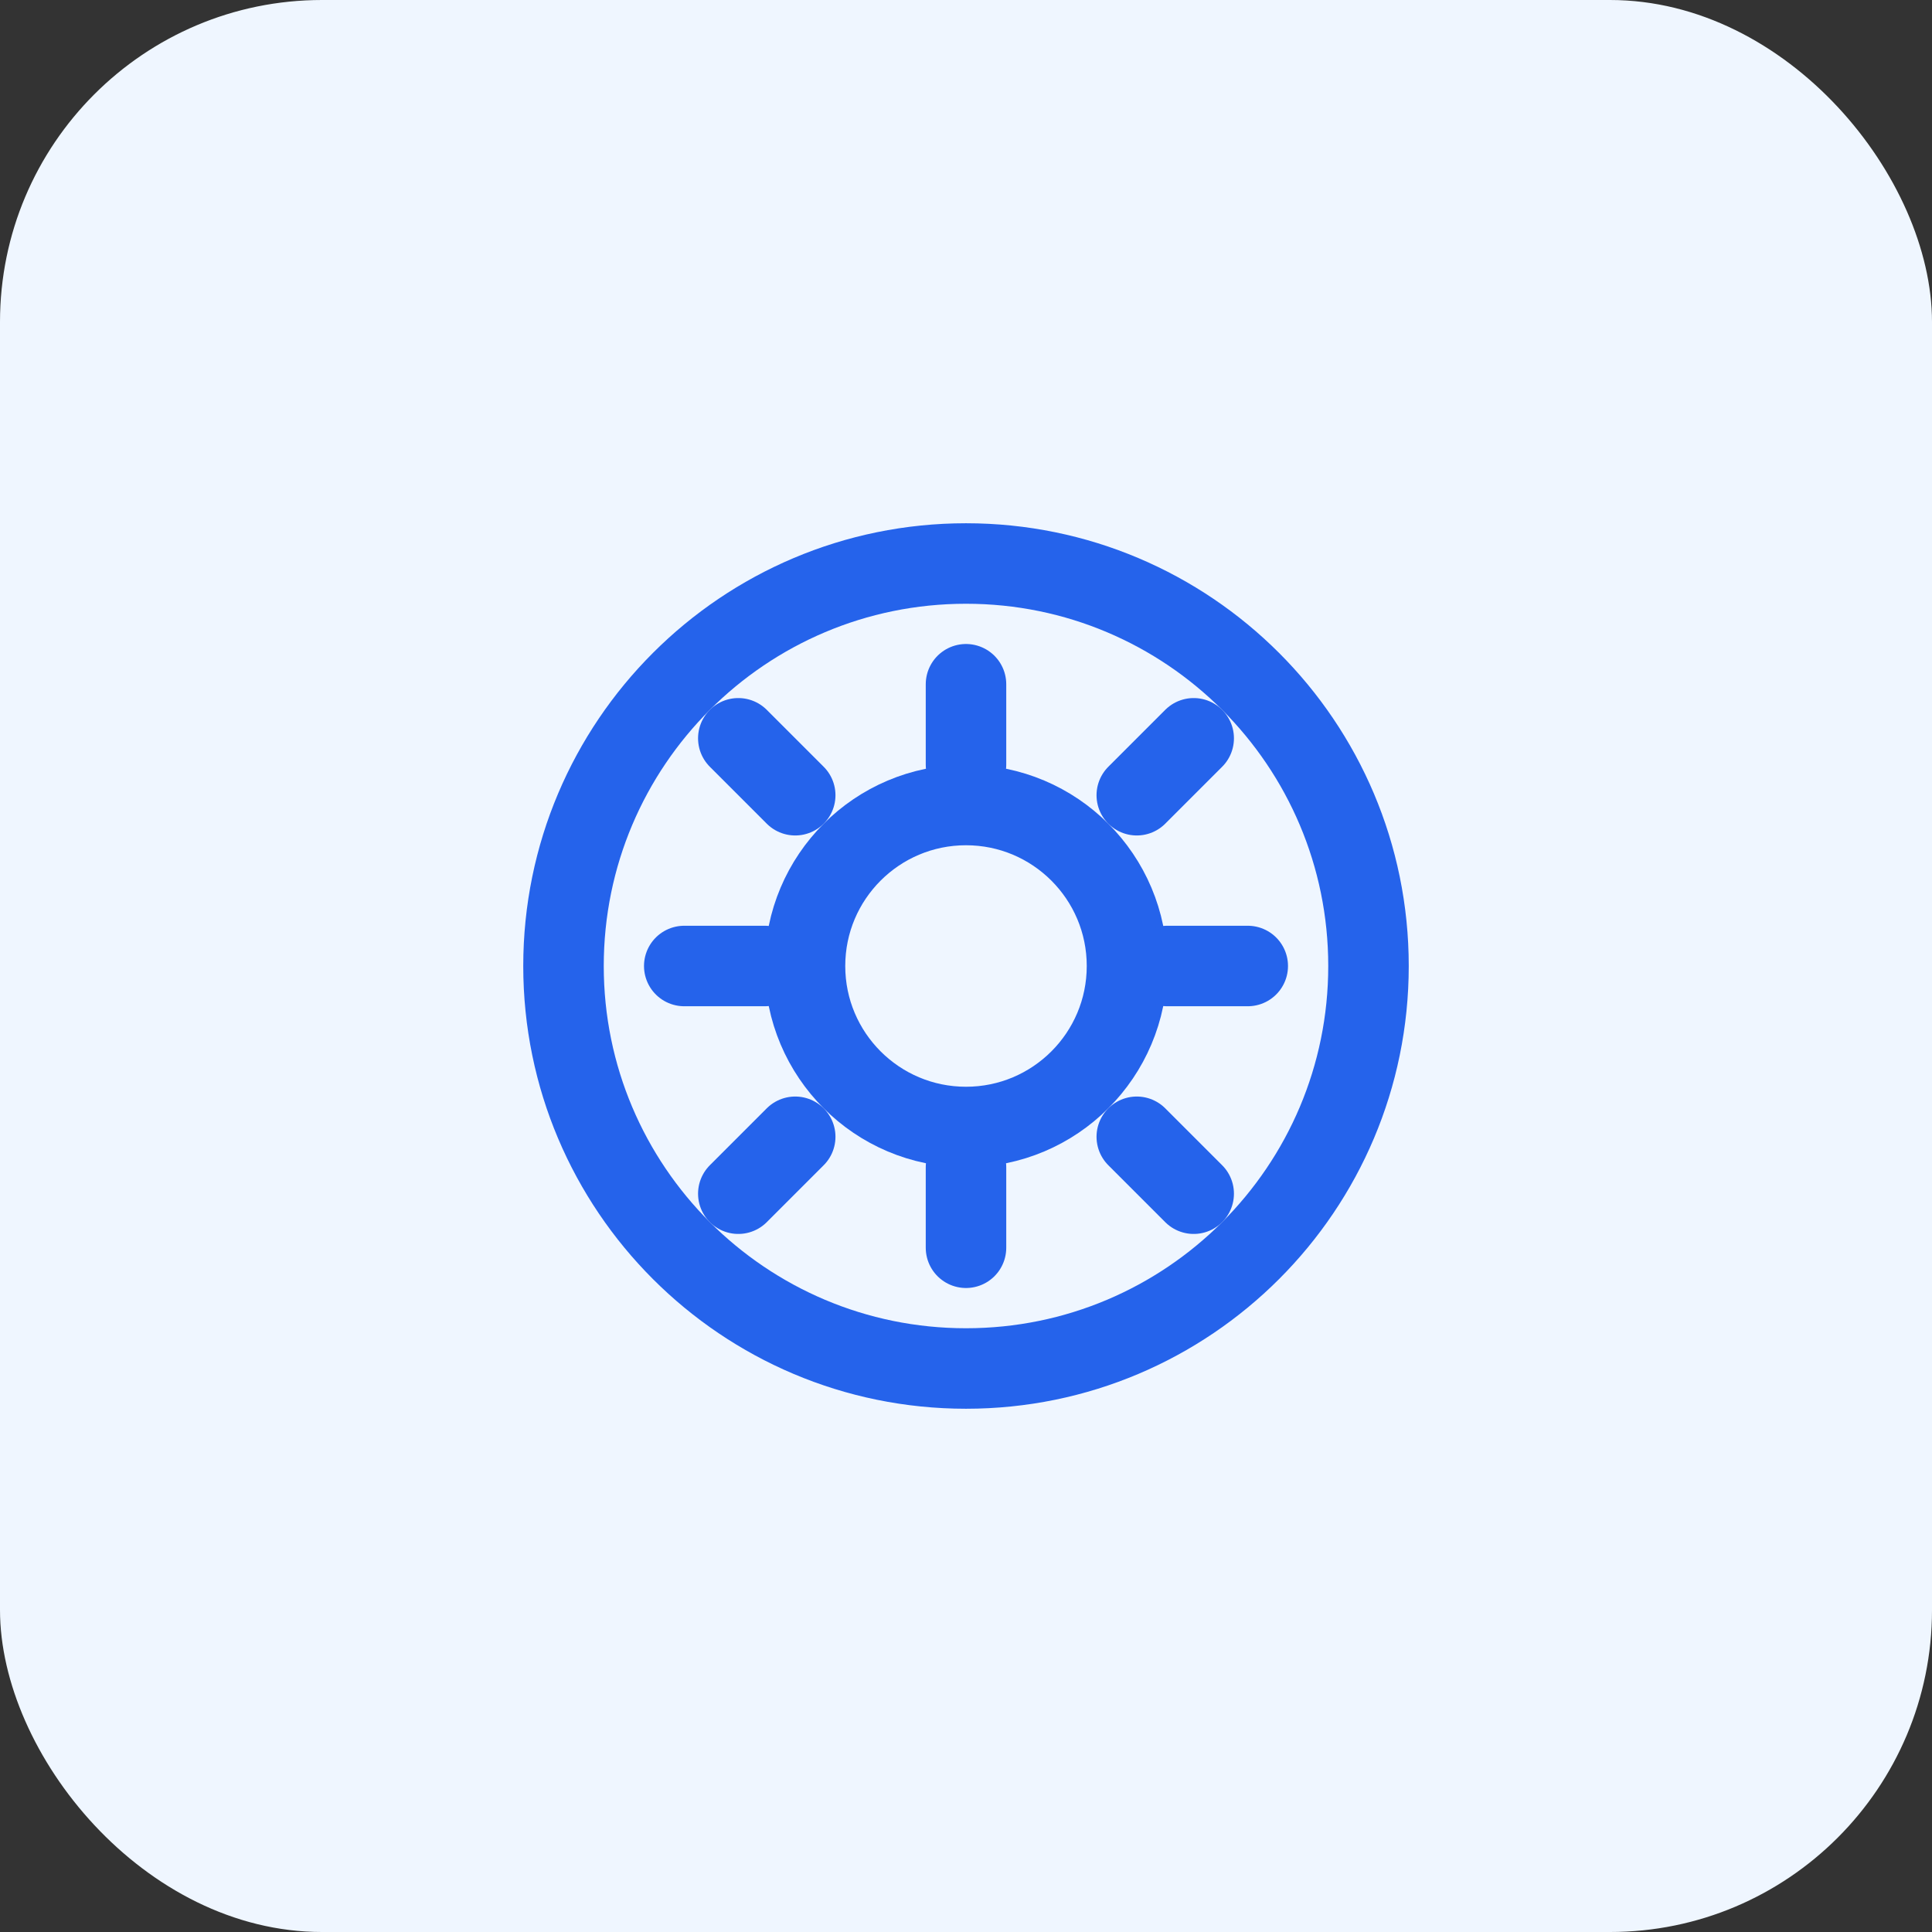 <svg xmlns="http://www.w3.org/2000/svg" width="48" height="48" viewBox="0 0 48 48" fill="none">
  <rect x="0" y="0" width="48" height="48" fill="#333333" stroke="none"/>
  <rect width="48" height="48" rx="8" fill="#EFF6FF"/>
  <path d="M24 14C18.477 14 14 18.477 14 24C14 29.523 18.477 34 24 34C29.523 34 34 29.523 34 24C34 18.477 29.523 14 24 14Z" stroke="#2563EB" stroke-width="2" stroke-linecap="round" stroke-linejoin="round"/>
  <path d="M24 28C26.209 28 28 26.209 28 24C28 21.791 26.209 20 24 20C21.791 20 20 21.791 20 24C20 26.209 21.791 28 24 28Z" stroke="#2563EB" stroke-width="2" stroke-linecap="round" stroke-linejoin="round"/>
  <path d="M24 17V19" stroke="#2563EB" stroke-width="2" stroke-linecap="round" stroke-linejoin="round"/>
  <path d="M29.657 18.343L28.243 19.757" stroke="#2563EB" stroke-width="2" stroke-linecap="round" stroke-linejoin="round"/>
  <path d="M31 24H29" stroke="#2563EB" stroke-width="2" stroke-linecap="round" stroke-linejoin="round"/>
  <path d="M29.657 29.657L28.243 28.243" stroke="#2563EB" stroke-width="2" stroke-linecap="round" stroke-linejoin="round"/>
  <path d="M24 31V29" stroke="#2563EB" stroke-width="2" stroke-linecap="round" stroke-linejoin="round"/>
  <path d="M18.343 29.657L19.757 28.243" stroke="#2563EB" stroke-width="2" stroke-linecap="round" stroke-linejoin="round"/>
  <path d="M17 24H19" stroke="#2563EB" stroke-width="2" stroke-linecap="round" stroke-linejoin="round"/>
  <path d="M18.343 18.343L19.757 19.757" stroke="#2563EB" stroke-width="2" stroke-linecap="round" stroke-linejoin="round"/>
</svg>